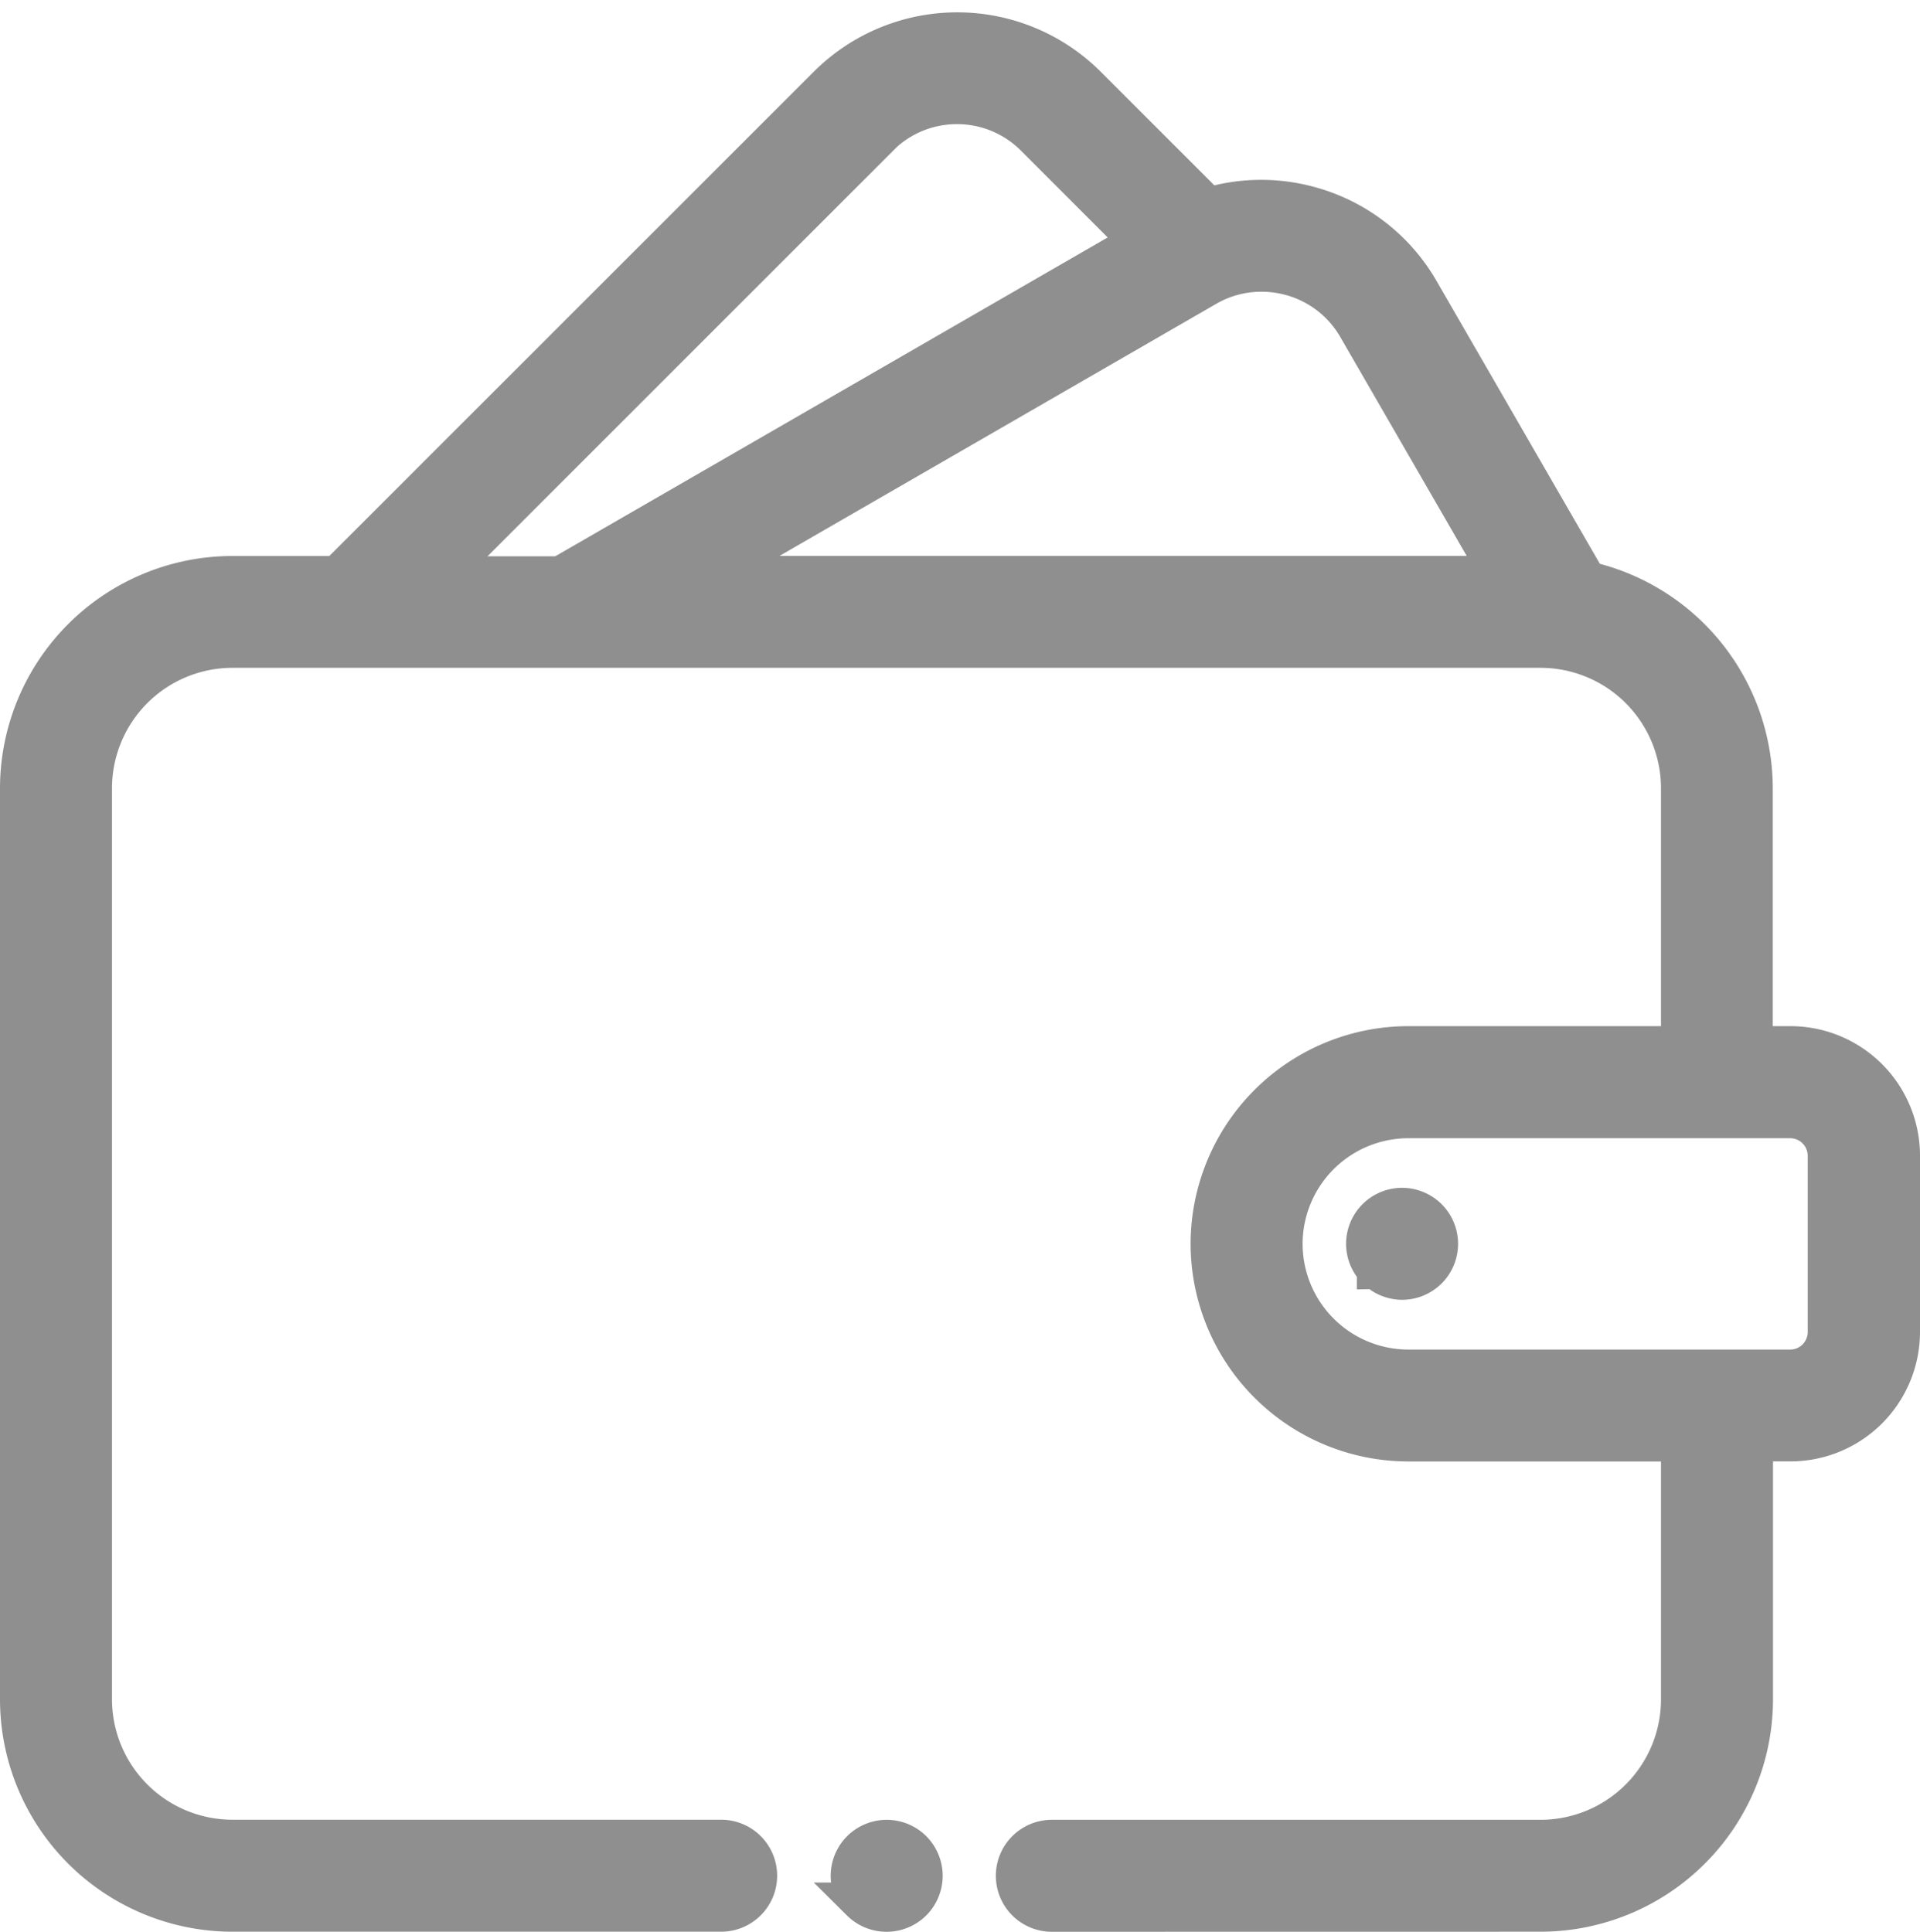 <svg xmlns="http://www.w3.org/2000/svg" width="24.96" height="25.118" viewBox="0 0 24.96 25.118">
  <path id="wallet" d="M-9.576-836.543a.478.478,0,0,1-.478-.478.478.478,0,0,1,.478-.478h6.354a1.817,1.817,0,0,0,1.815-1.815v-3.344H-4.942a2.583,2.583,0,0,1-2.58-2.58,2.583,2.583,0,0,1,2.58-2.58h3.535v-3.344a1.817,1.817,0,0,0-1.815-1.815H-20.229a1.817,1.817,0,0,0-1.815,1.815v11.847a1.817,1.817,0,0,0,1.815,1.815h6.354a.478.478,0,0,1,.478.478.478.478,0,0,1-.478.478h-6.354A2.774,2.774,0,0,1-23-839.313V-851.16a2.774,2.774,0,0,1,2.771-2.771h1.364l6.372-6.371a2.389,2.389,0,0,1,3.374,0l1.581,1.581a2.371,2.371,0,0,1,1.3-.019,2.37,2.37,0,0,1,1.449,1.112l2.174,3.766a2.775,2.775,0,0,1,2.161,2.7v3.344H.027a1.435,1.435,0,0,1,1.433,1.433v2.293a1.435,1.435,0,0,1-1.433,1.433H-.451v3.344a2.774,2.774,0,0,1-2.771,2.771Zm3.01-8.694a1.626,1.626,0,0,0,1.624,1.624H.027A.478.478,0,0,0,.5-844.09v-2.293a.478.478,0,0,0-.478-.478H-4.942A1.626,1.626,0,0,0-6.566-845.237Zm-1-12.438-6.484,3.743h10.3l-1.859-3.22a1.421,1.421,0,0,0-.869-.666,1.436,1.436,0,0,0-.373-.049A1.422,1.422,0,0,0-7.568-857.674Zm-4.25-1.952-5.7,5.7h1.551l7.522-4.342L-9.8-859.627a1.421,1.421,0,0,0-1.012-.419A1.421,1.421,0,0,0-11.819-859.627Zm-.245,22.944a.481.481,0,0,1-.14-.338.481.481,0,0,1,.14-.338.481.481,0,0,1,.338-.14.481.481,0,0,1,.338.14.481.481,0,0,1,.14.338.481.481,0,0,1-.14.338.481.481,0,0,1-.338.14A.482.482,0,0,1-12.064-836.683Zm6.7-8.217a.481.481,0,0,1-.14-.338.481.481,0,0,1,.14-.338.481.481,0,0,1,.338-.14.48.48,0,0,1,.338.14.479.479,0,0,1,.14.338.479.479,0,0,1-.14.338.48.48,0,0,1-.338.14A.482.482,0,0,1-5.359-844.9Z" transform="translate(23.25 861.41)" fill="#8f8f8f" stroke="#8f8f8f" stroke-width="0.5"/>
</svg>
